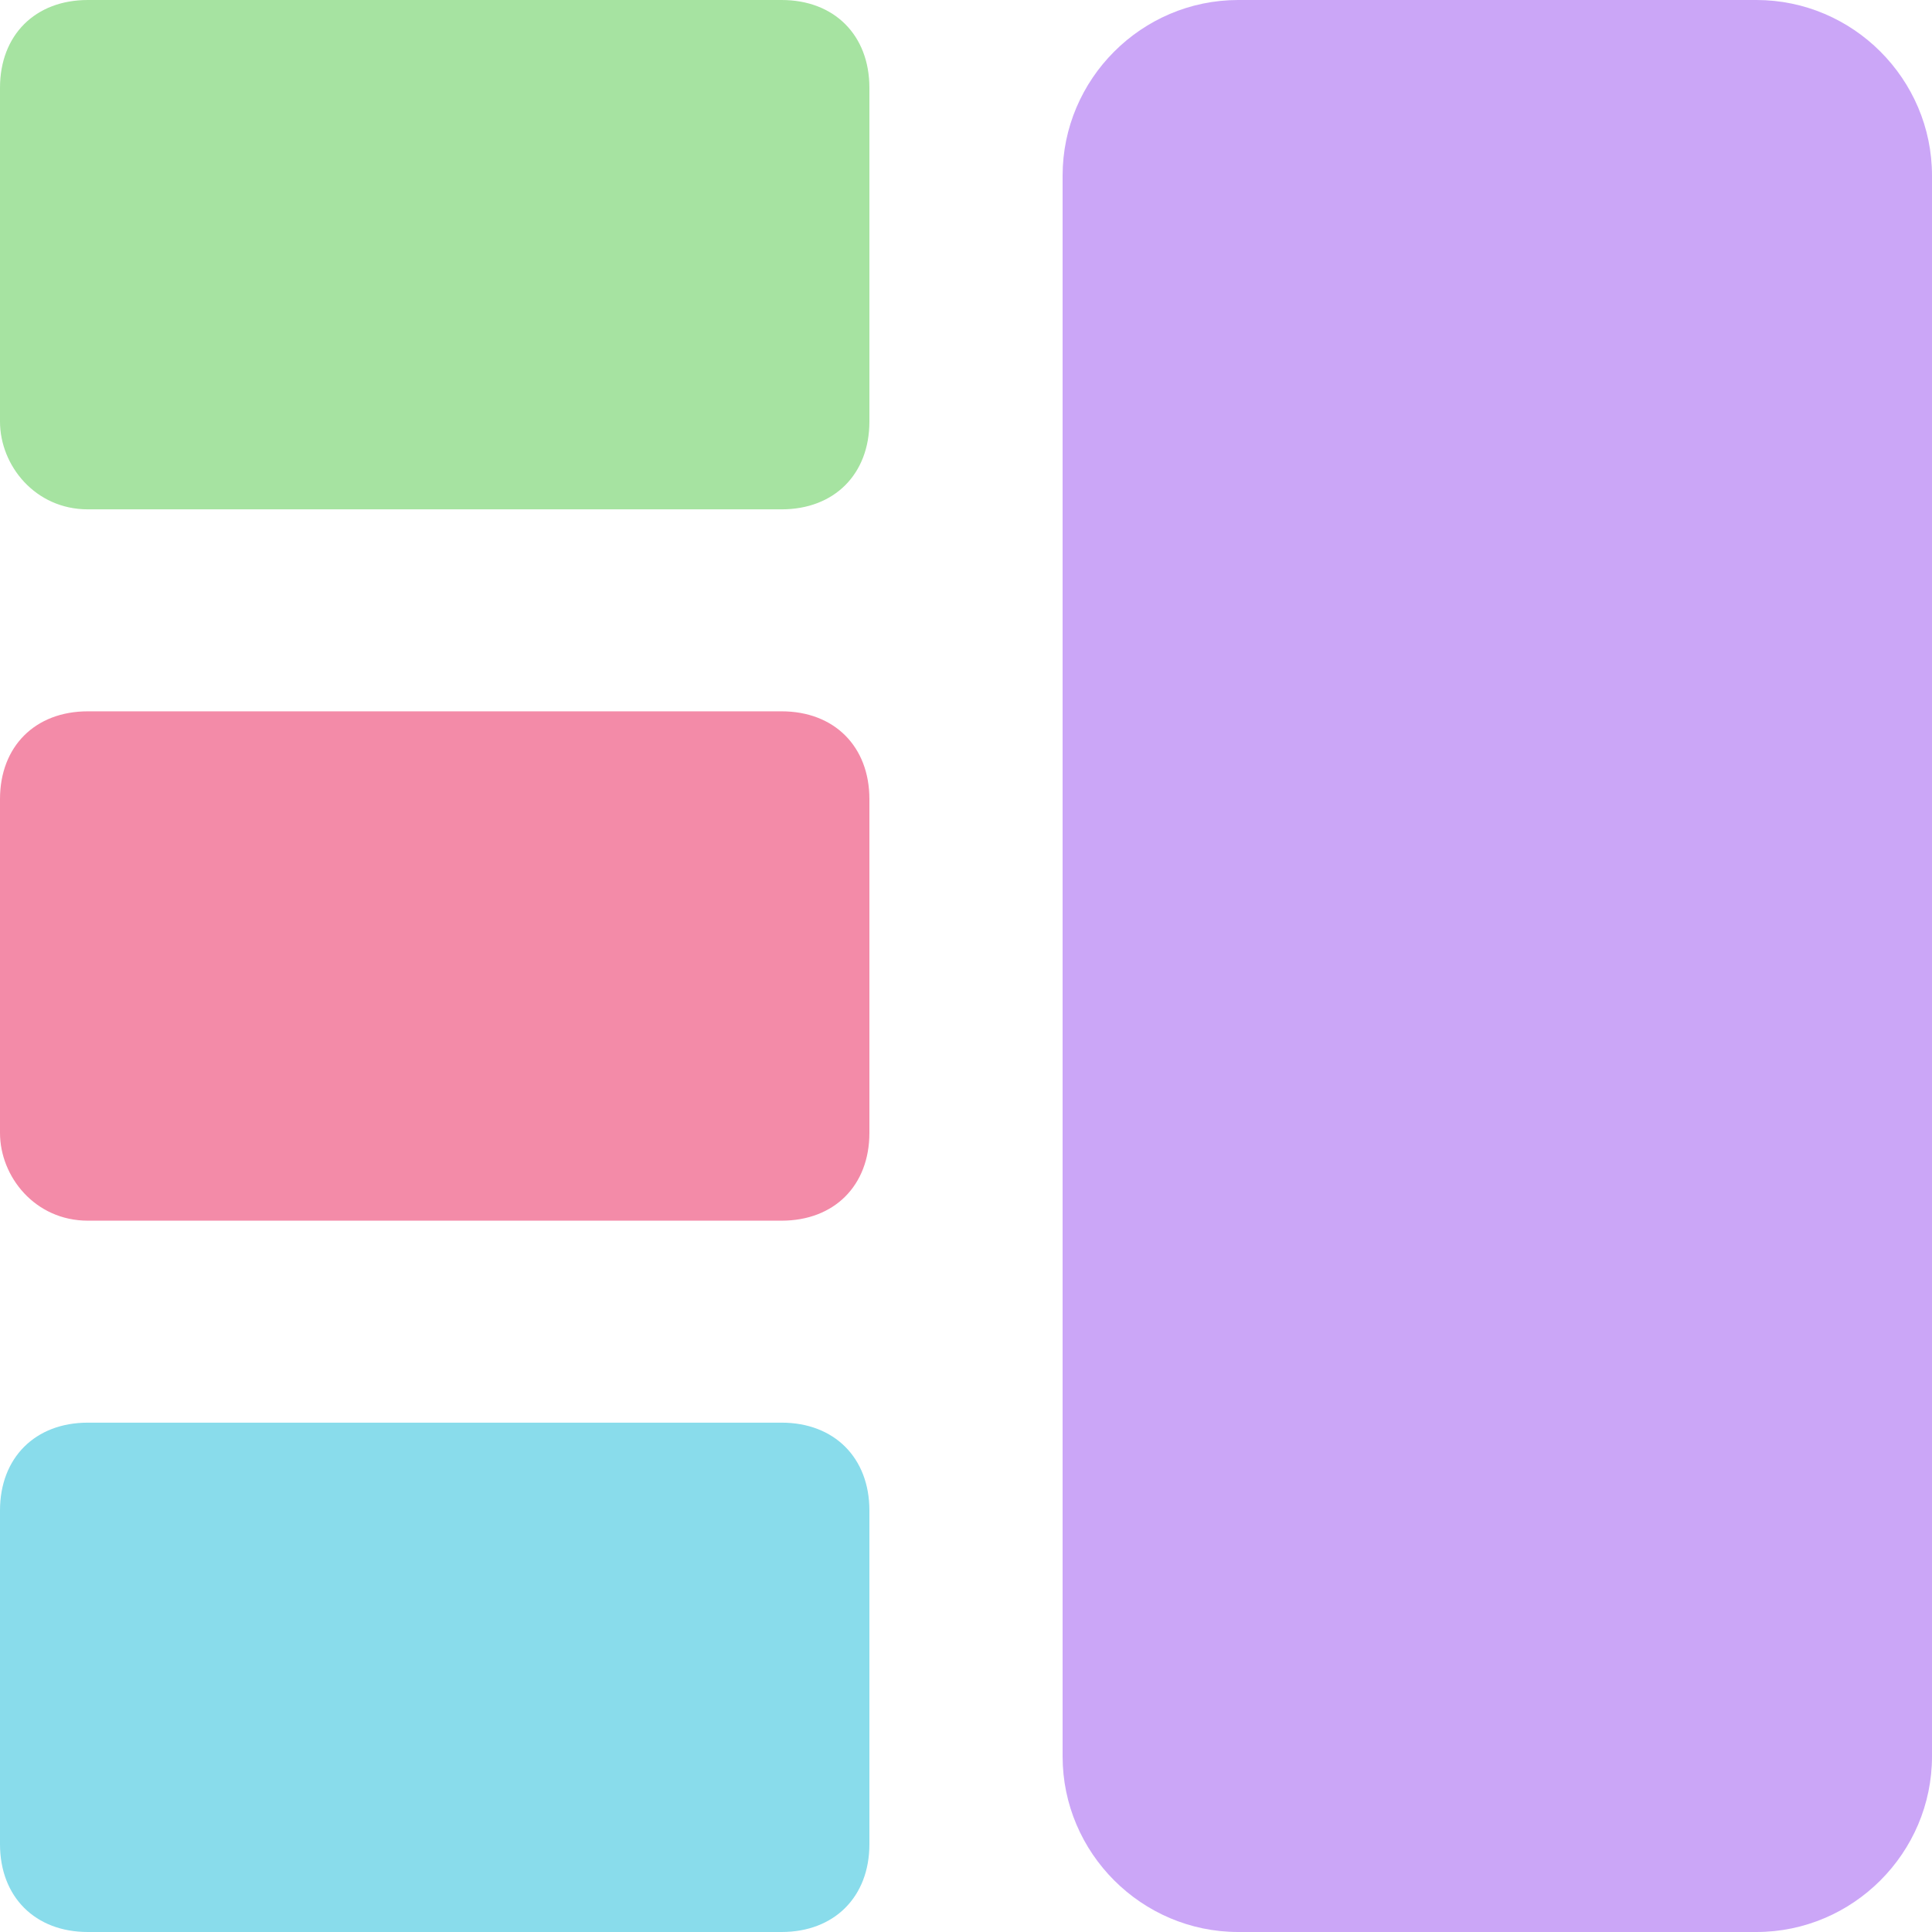 <?xml version="1.0" encoding="UTF-8" standalone="no"?>
<!-- Generator: Adobe Illustrator 25.2.0, SVG Export Plug-In . SVG Version: 6.00 Build 0)  -->

<svg
   version="1.1"
   id="Layer"
   x="0px"
   y="0px"
   viewBox="0 0 22 22"
   style="enable-background:new 0 0 22 22;"
   xml:space="preserve"
   sodipodi:docname="rtall.svg"
   inkscape:version="1.2.1 (9c6d41e410, 2022-07-14)"
   xmlns:inkscape="http://www.inkscape.org/namespaces/inkscape"
   xmlns:sodipodi="http://sodipodi.sourceforge.net/DTD/sodipodi-0.dtd"
   xmlns="http://www.w3.org/2000/svg"
   xmlns:svg="http://www.w3.org/2000/svg"><defs
   id="defs37" /><sodipodi:namedview
   id="namedview35"
   pagecolor="#ffffff"
   bordercolor="#000000"
   borderopacity="0.25"
   inkscape:showpageshadow="2"
   inkscape:pageopacity="0.0"
   inkscape:pagecheckerboard="0"
   inkscape:deskcolor="#d1d1d1"
   showgrid="false"
   inkscape:zoom="14.045712"
   inkscape:cx="9.8250626"
   inkscape:cy="9.4334841"
   inkscape:window-width="903"
   inkscape:window-height="1031"
   inkscape:window-x="1003"
   inkscape:window-y="35"
   inkscape:window-maximized="1"
   inkscape:current-layer="g32" />
<style
   type="text/css"
   id="style2">
	.st0{fill:url(#SVGID_1_);}
	.st1{fill:url(#SVGID_2_);}
	.st2{fill:url(#SVGID_3_);}
	.st3{fill:url(#SVGID_4_);}
</style>
<g
   id="g32">
	
		<linearGradient
   id="SVGID_1_"
   gradientUnits="userSpaceOnUse"
   x1="-1907.06"
   y1="951.758"
   x2="-1882.06"
   y2="951.758"
   gradientTransform="matrix(-1 0 0 1 -1883.481 -940.758)">
		<stop
   offset="0.2"
   style="stop-color:#f38ba8"
   id="stop4" />
		<stop
   offset="0.8"
   style="stop-color:#f5c2e7"
   id="stop6" />
	</linearGradient>
	<path
   class="st0"
   d="M14.1,22H20c1.1,0,2-0.9,2-2V2c0-1.1-0.9-2-2-2h-5.9c-1.1,0-2,0.9-2,2v18C12.1,21.1,13,22,14.1,22z"
   id="path9"
   style="fill:#cba6f7;fill-opacity:1" />
	
		<linearGradient
   id="SVGID_2_"
   gradientUnits="userSpaceOnUse"
   x1="-1907.06"
   y1="959.858"
   x2="-1882.06"
   y2="959.858"
   gradientTransform="matrix(-1 0 0 1 -1883.481 -940.758)">
		<stop
   offset="0.2"
   style="stop-color:#f38ba8"
   id="stop11" />
		<stop
   offset="0.8"
   style="stop-color:#f5c2e7"
   id="stop13" />
	</linearGradient>
	<path
   class="st1"
   d="M1,22h7.9c0.6,0,1-0.4,1-1v-3.8c0-0.6-0.4-1-1-1H1c-0.6,0-1,0.4-1,1V21C0,21.6,0.4,22,1,22z"
   id="path16"
   style="fill:#89dceb;fill-opacity:1" />
	
		<linearGradient
   id="SVGID_3_"
   gradientUnits="userSpaceOnUse"
   x1="-1907.06"
   y1="951.758"
   x2="-1882.06"
   y2="951.758"
   gradientTransform="matrix(-1 0 0 1 -1883.481 -940.758)">
		<stop
   offset="0.2"
   style="stop-color:#f38ba8"
   id="stop18" />
		<stop
   offset="0.8"
   style="stop-color:#f5c2e7"
   id="stop20" />
	</linearGradient>
	<path
   class="st2"
   d="M1,13.9h7.9c0.6,0,1-0.4,1-1V9.1c0-0.6-0.4-1-1-1H1c-0.6,0-1,0.4-1,1v3.8C0,13.4,0.4,13.9,1,13.9z"
   id="path23"
   style="fill:#f38ba8;fill-opacity:1" />
	
		<linearGradient
   id="SVGID_4_"
   gradientUnits="userSpaceOnUse"
   x1="-1907.06"
   y1="943.658"
   x2="-1882.06"
   y2="943.658"
   gradientTransform="matrix(-1 0 0 1 -1883.481 -940.758)">
		<stop
   offset="0.2"
   style="stop-color:#f38ba8"
   id="stop25" />
		<stop
   offset="0.8"
   style="stop-color:#f5c2e7"
   id="stop27" />
	</linearGradient>
	<path
   class="st3"
   d="M1,5.8h7.9c0.6,0,1-0.4,1-1V1c0-0.6-0.4-1-1-1H1C0.4,0,0,0.4,0,1v3.8C0,5.3,0.4,5.8,1,5.8z"
   id="path30"
   style="fill:#a6e3a1;fill-opacity:1" />
</g>
</svg>
